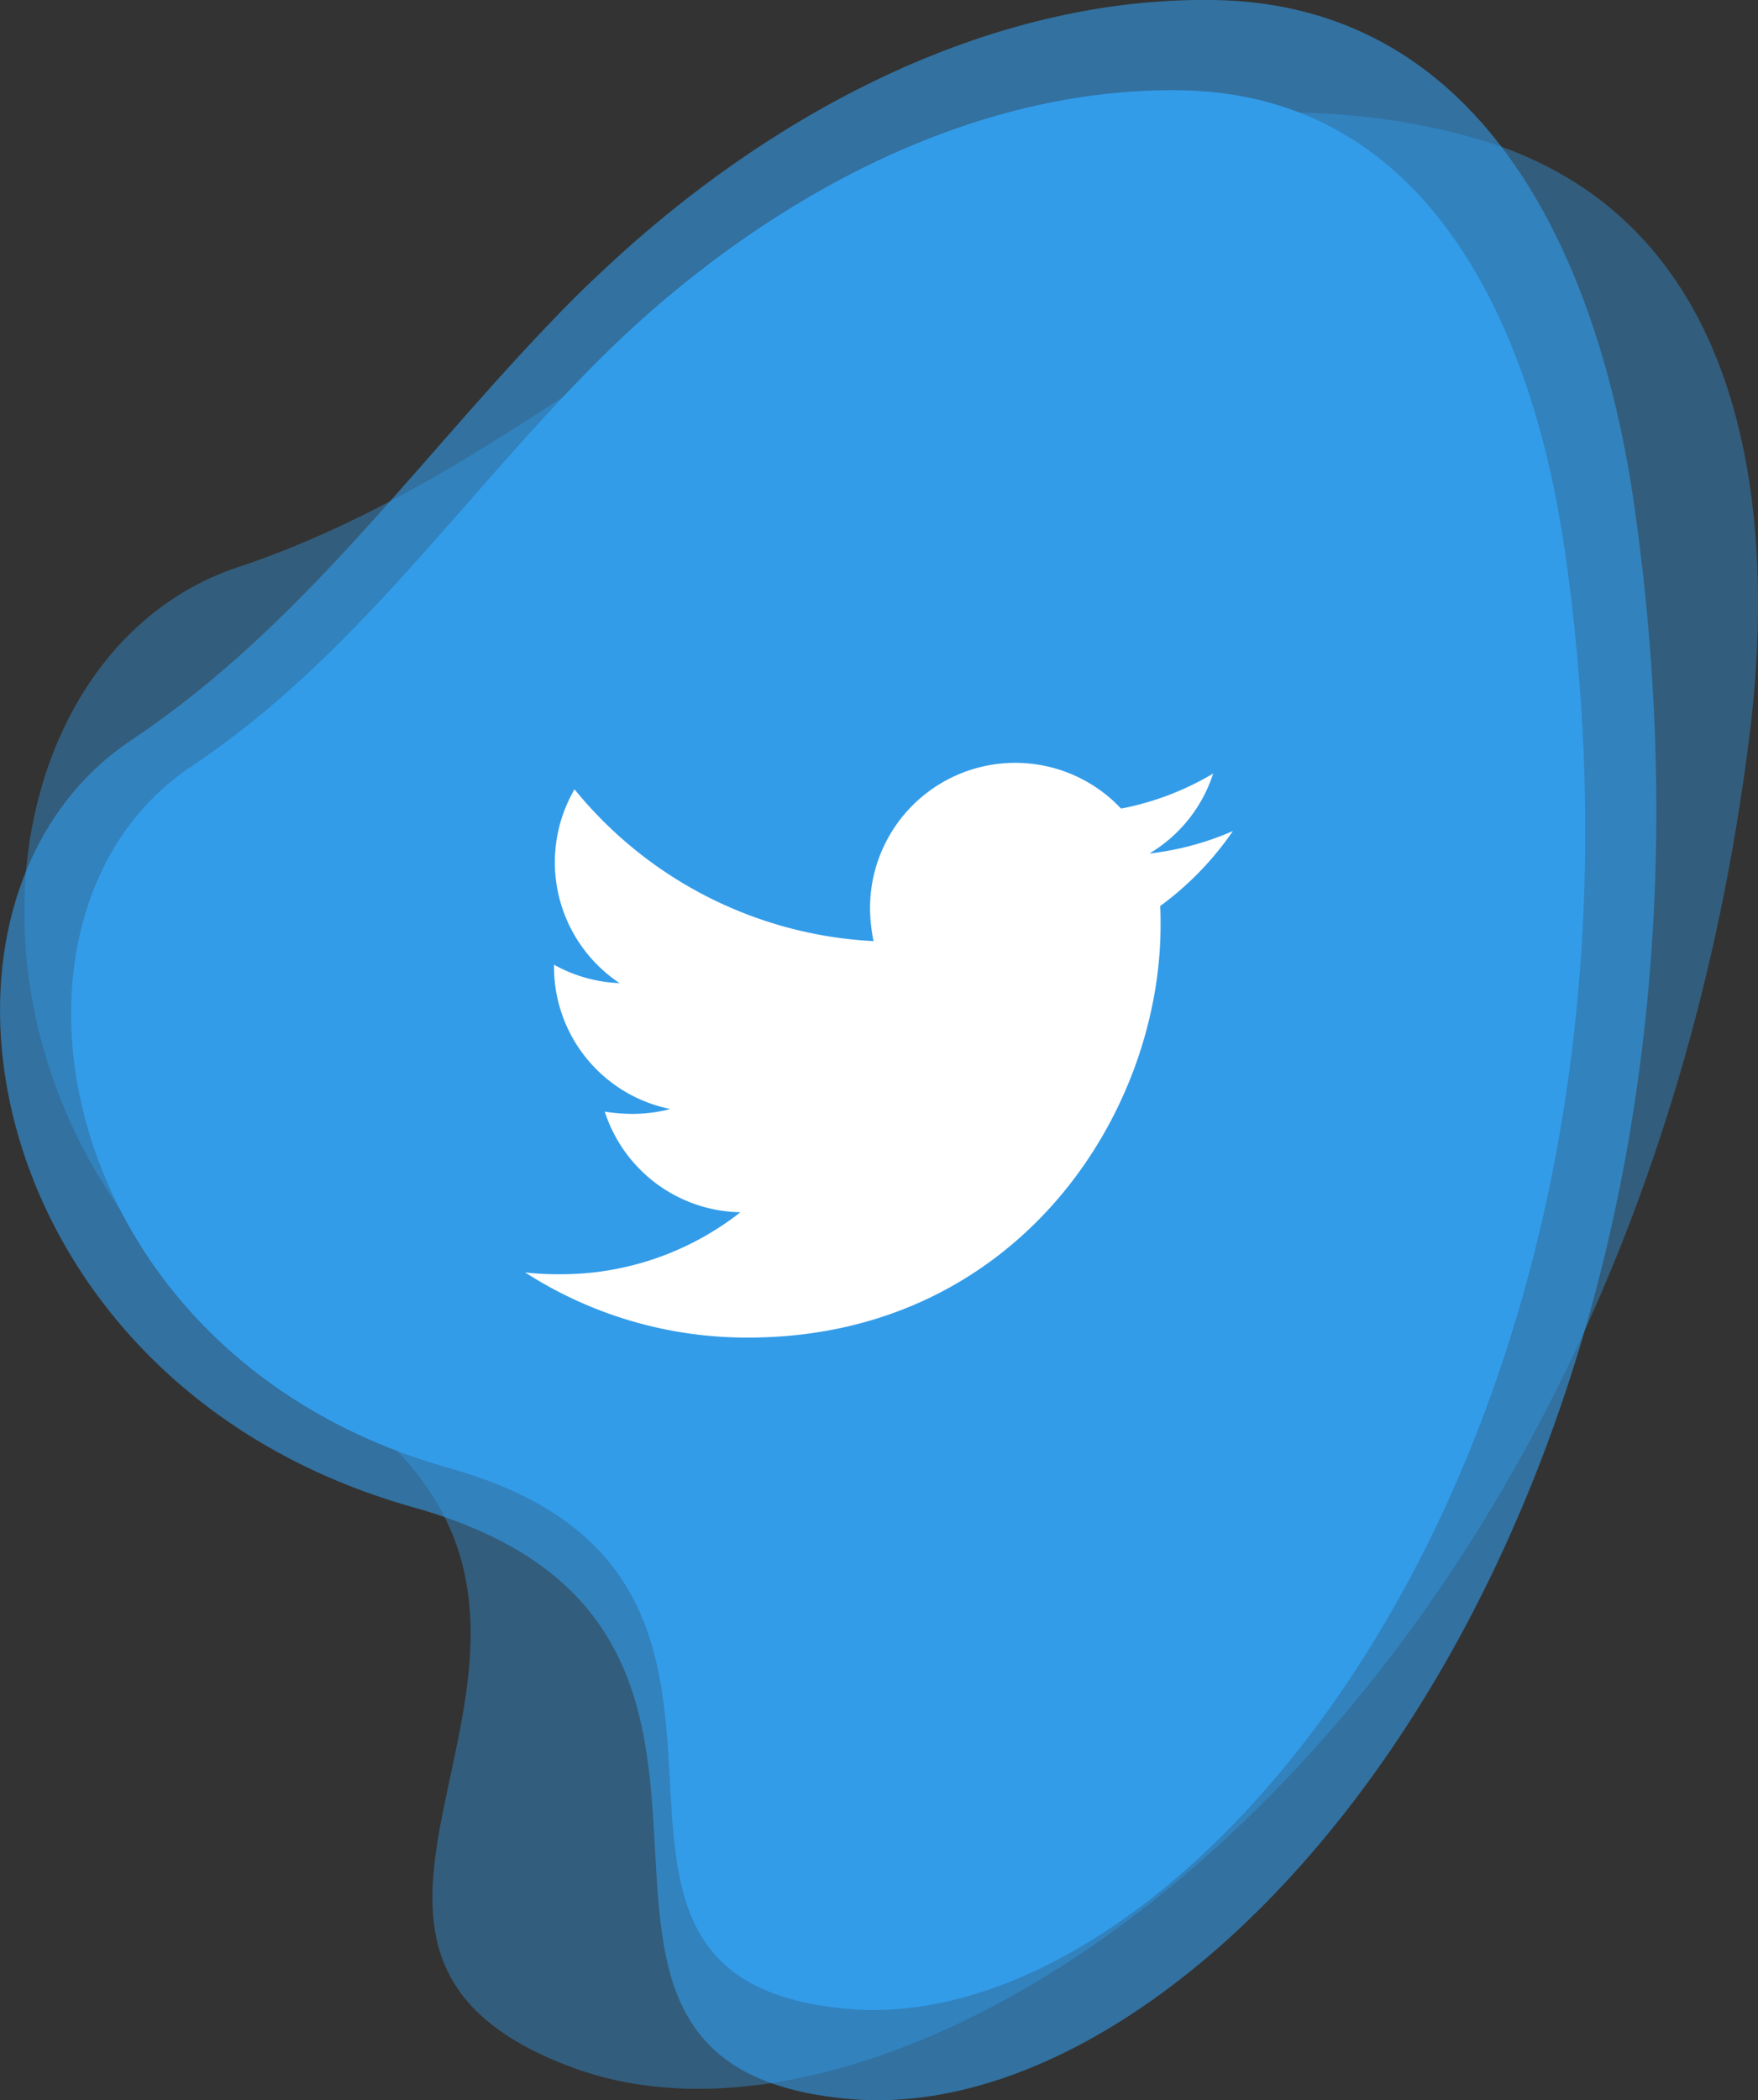 <svg xmlns="http://www.w3.org/2000/svg" viewBox="0 0 360.86 431.06"><rect x="0" y="0" width="360.86" height="431.06" fill="#333333" stroke="none"/><defs><style>.cls-1,.cls-2,.cls-3{fill:#339ce9;}.cls-1{opacity:0.4;}.cls-2{opacity:0.6;}.cls-4{fill:#fff;}</style></defs><title>twitter</title><g id="Layer_2" data-name="Layer 2"><g id="Layer_1-2" data-name="Layer 1"><path class="cls-1" d="M167.81,48.83c40.66-21.51,90.55-33.34,135.42-20.31,54.37,15.79,62,73.89,55.85,122.77-25,199.56-168.14,300-241.33,273.15s25.37-92.86-54.53-140.78S-7.33,135.1,48.8,116.42c41.71-13.88,74.13-42,111.78-63.61C163,51.45,165.37,50.12,167.81,48.83Z"/><path class="cls-2" d="M124,55.3C157.51,23.83,202.52-.73,249.23,0,305.84.92,328.5,55,335.46,103.73c28.45,199.1-83.14,333.66-160.81,327.1s0-96.27-89.7-121.43S-22.26,184.68,27,151.87C63.54,127.49,87.39,91.77,118,61.05Q120.92,58.14,124,55.3Z"/><path class="cls-3" d="M127.91,69.06c30.67-28.76,71.81-51.22,114.52-50.53,51.74.82,72.45,50.22,78.82,94.8,26,182-76,305-147,299s0-88-82-111-98-114-53-144c33.43-22.28,55.24-54.93,83.24-83Q125.15,71.65,127.91,69.06Z"/><path class="cls-4" d="M238.14,185.94c.09,1.29.09,2.58.09,3.87,0,39.36-30,84.72-84.72,84.72a84.13,84.13,0,0,1-45.72-13.37,60.83,60.83,0,0,0,7.19.37,59.66,59.66,0,0,0,37-12.72,29.82,29.82,0,0,1-27.84-20.65,38.27,38.27,0,0,0,5.62.46,31.18,31.18,0,0,0,7.83-1,29.77,29.77,0,0,1-23.87-29.22V198a29.94,29.94,0,0,0,13.46,3.78A29.8,29.8,0,0,1,117.93,162a84.63,84.63,0,0,0,61.39,31.16,33.77,33.77,0,0,1-.73-6.83,29.81,29.81,0,0,1,51.53-20.37,58.67,58.67,0,0,0,18.9-7.19,29.7,29.7,0,0,1-13.09,16.41,59.59,59.59,0,0,0,17.14-4.61,64,64,0,0,1-14.93,15.4Z"/></g></g></svg>